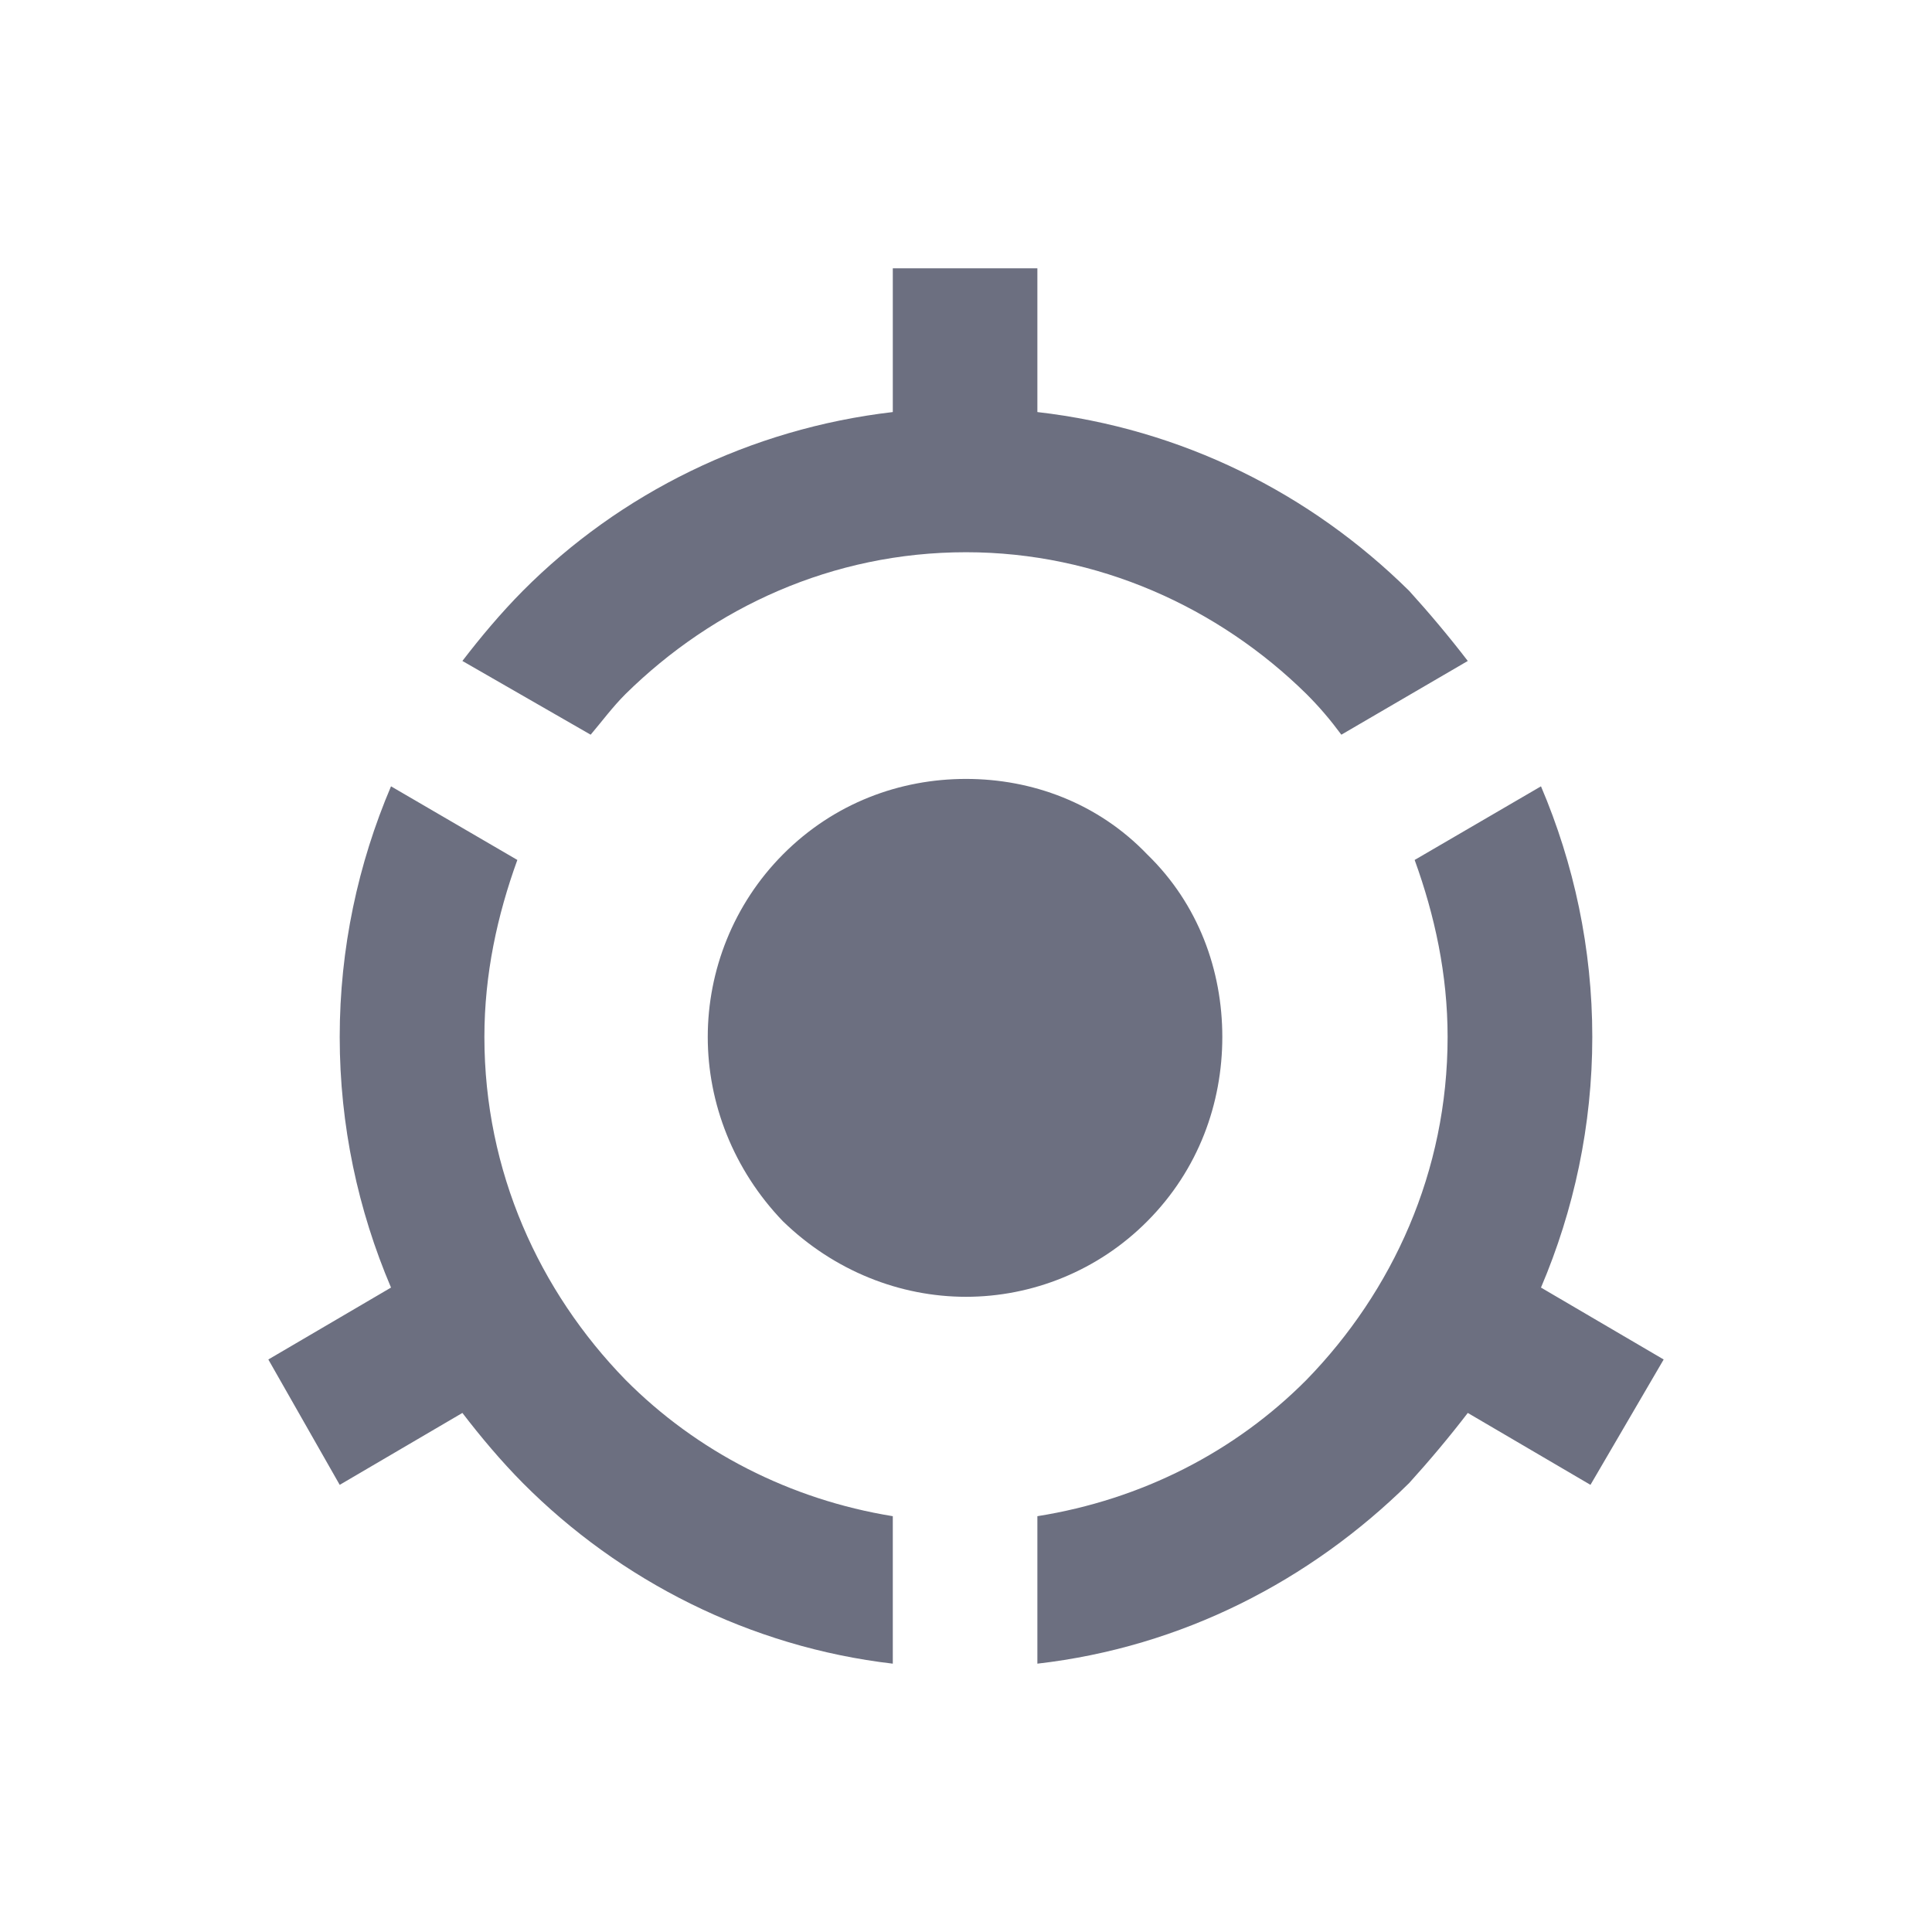 <svg width="18" height="18" viewBox="0 0 18 18" fill="none" xmlns="http://www.w3.org/2000/svg">
<g id="18/internal-logo/startup_dashboard">
<path id="icon" fill-rule="evenodd" clip-rule="evenodd" d="M9 5.145C7.755 5.145 6.646 5.66 5.827 6.467C5.707 6.587 5.605 6.725 5.503 6.845L4.308 6.158C4.479 5.935 4.667 5.711 4.871 5.505C5.776 4.595 6.987 3.994 8.318 3.839V2.5H9.665V3.839C11.013 3.994 12.207 4.595 13.129 5.505C13.316 5.711 13.504 5.935 13.675 6.158L12.497 6.845C12.395 6.707 12.293 6.587 12.173 6.467C11.354 5.66 10.228 5.145 9 5.145ZM4.308 13.164L3.165 13.834L2.5 12.666L3.643 11.996C3.336 11.275 3.165 10.485 3.165 9.661C3.165 8.837 3.336 8.047 3.643 7.326L4.82 8.012C4.633 8.528 4.513 9.077 4.513 9.661C4.513 10.915 5.025 12.031 5.827 12.855C6.492 13.525 7.362 13.971 8.318 14.126V15.5C6.987 15.345 5.776 14.727 4.871 13.817C4.667 13.611 4.479 13.387 4.308 13.164ZM14.357 11.996L15.5 12.666L14.818 13.834L13.675 13.164C13.504 13.387 13.316 13.611 13.129 13.817C12.207 14.727 11.013 15.345 9.665 15.5V14.126C10.638 13.971 11.508 13.525 12.173 12.855C12.975 12.031 13.487 10.915 13.487 9.661C13.487 9.077 13.367 8.528 13.18 8.012L14.357 7.326C14.664 8.047 14.835 8.837 14.835 9.661C14.835 10.485 14.664 11.275 14.357 11.996ZM7.294 7.961C7.772 7.48 8.386 7.257 9 7.257C9.614 7.257 10.228 7.48 10.689 7.961C11.167 8.425 11.388 9.043 11.388 9.661C11.388 10.279 11.167 10.898 10.689 11.378C10.228 11.842 9.614 12.082 9 12.082C8.386 12.082 7.772 11.842 7.294 11.378C6.833 10.898 6.594 10.279 6.594 9.661C6.594 9.043 6.833 8.425 7.294 7.961Z" fill="#6C6F80"/>
</g>
</svg>
